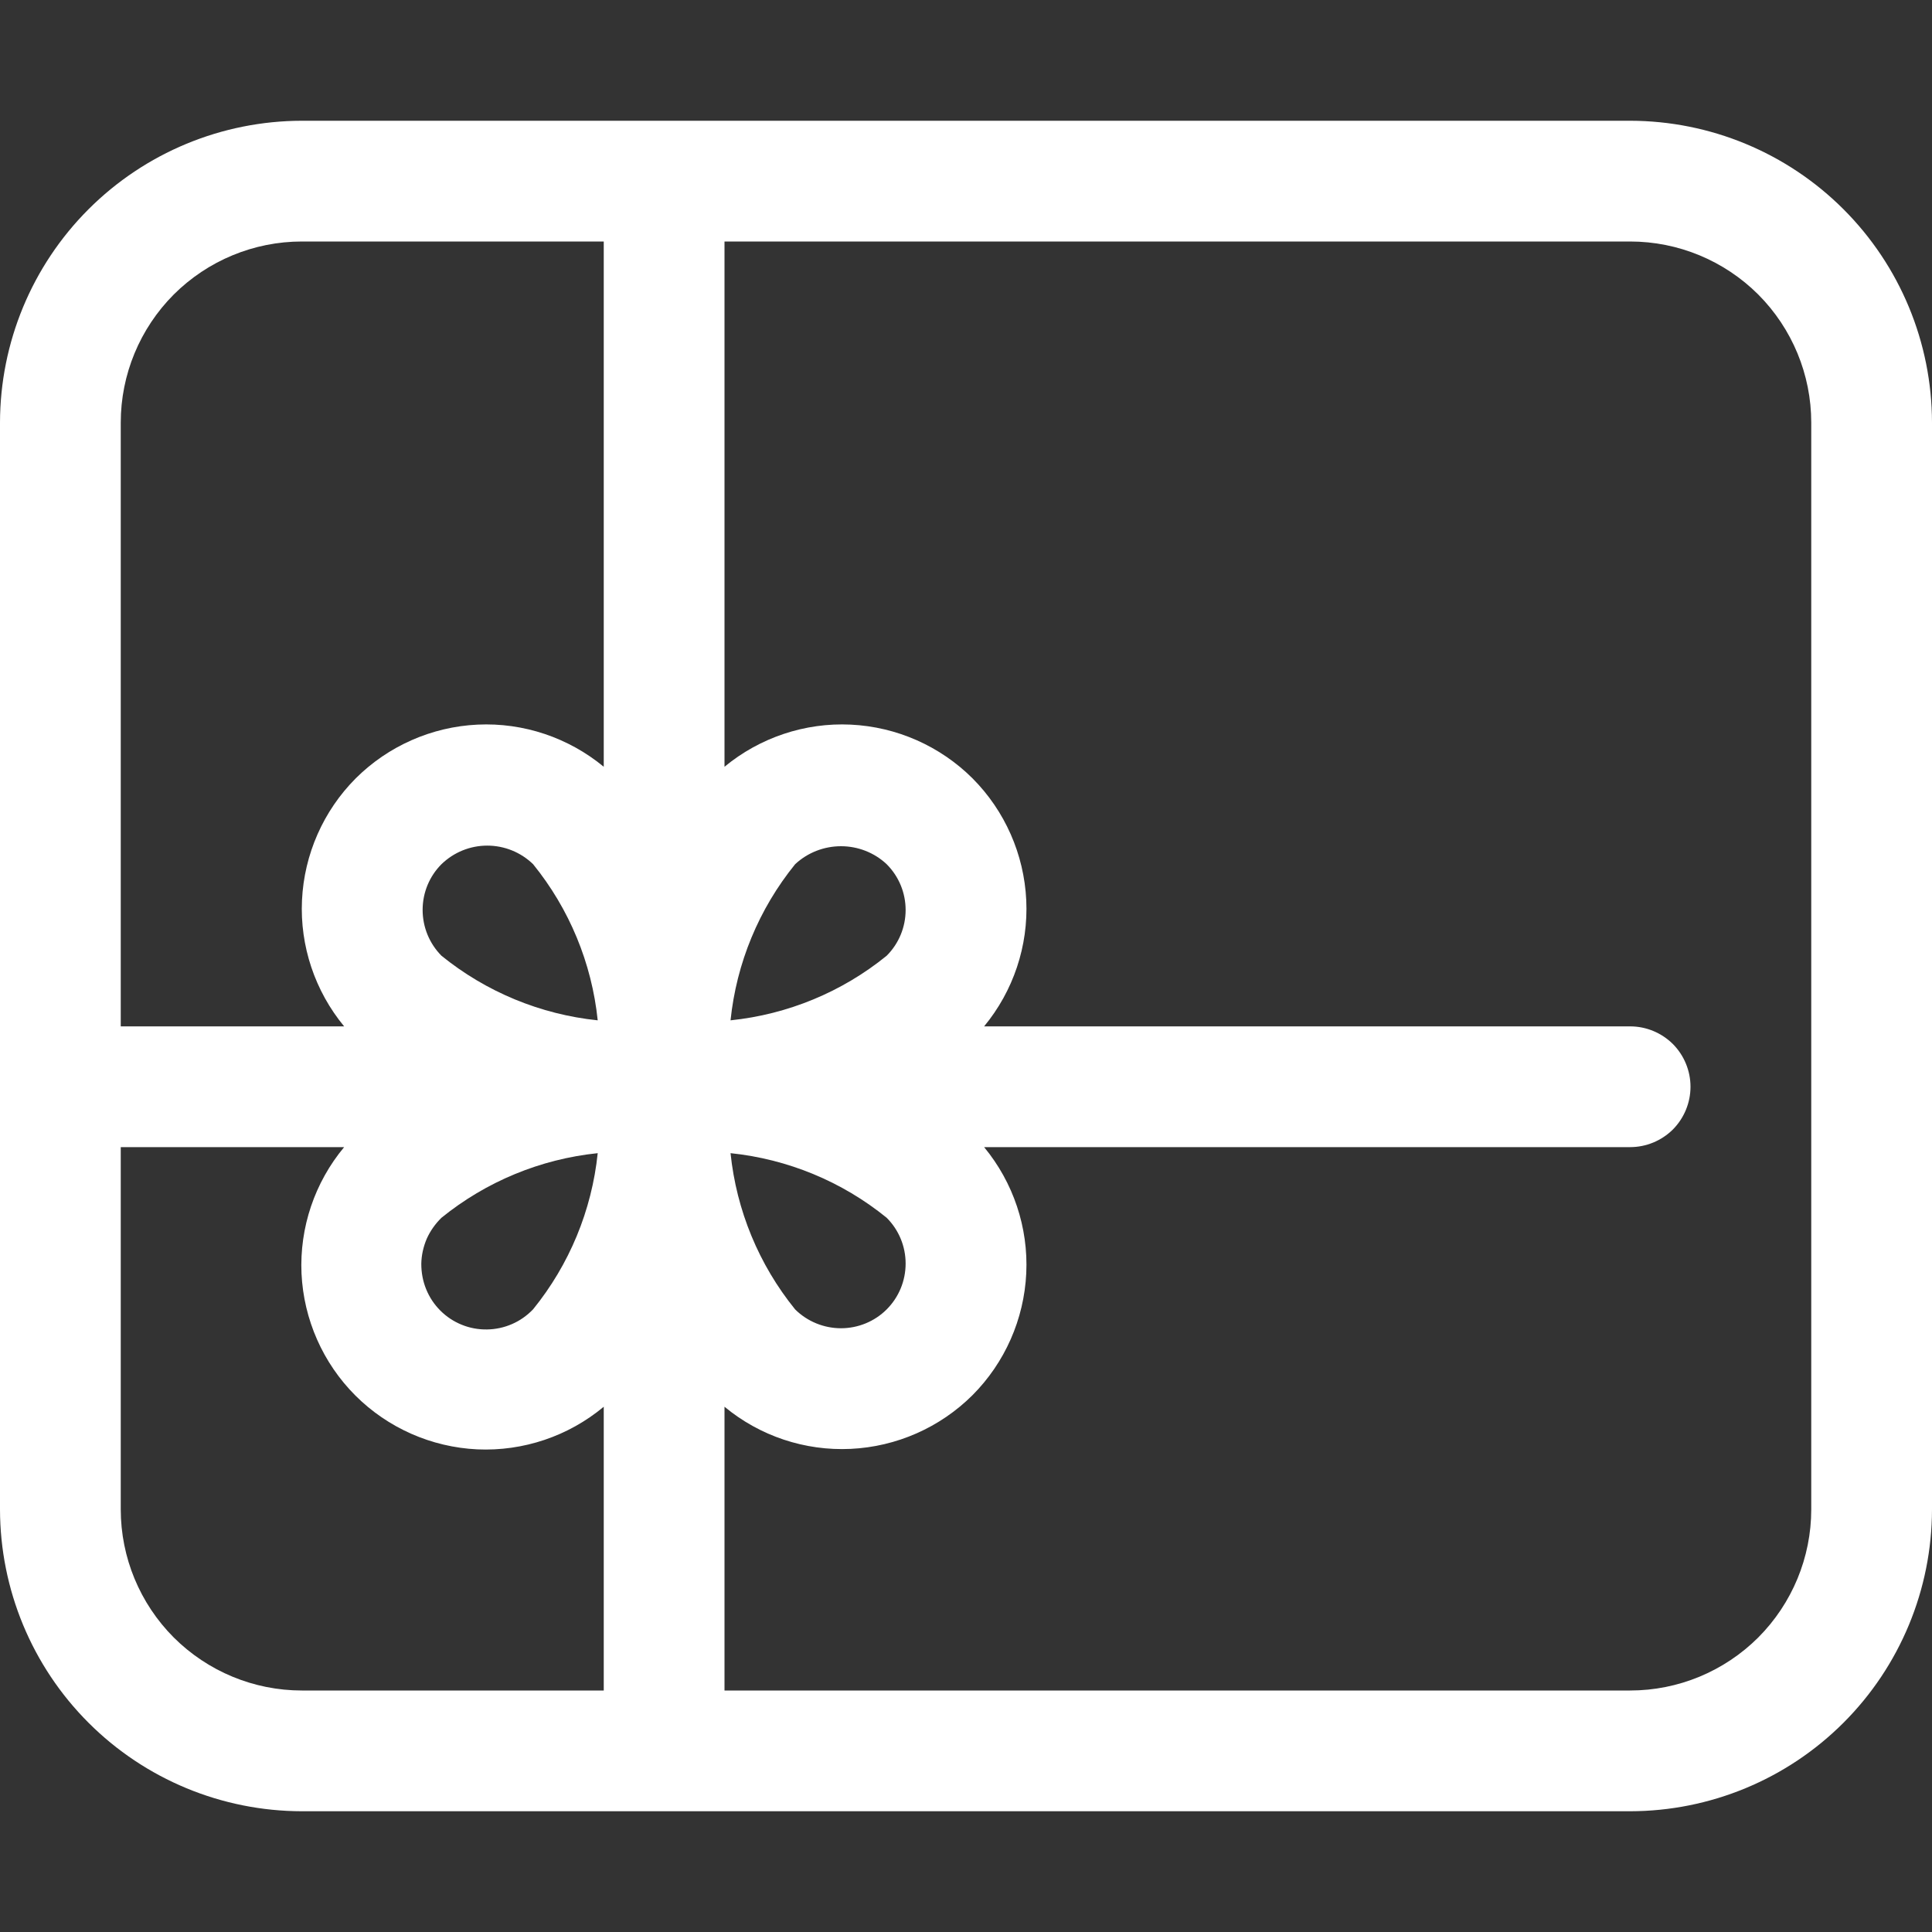 <svg width="16" height="16" viewBox="0 0 16 16" fill="none" xmlns="http://www.w3.org/2000/svg">
<rect x="0" y="0" width="16" height="16" fill="#333333" stroke="none"/>
<path d="M13.5 1H2.5C1.837 1.001 1.202 1.264 0.733 1.733C0.264 2.202 0.001 2.837 0 3.5L0 12.5C0.001 13.163 0.264 13.798 0.733 14.267C1.202 14.736 1.837 14.999 2.5 15H13.5C14.163 14.999 14.798 14.736 15.267 14.267C15.736 13.798 15.999 13.163 16 12.5V3.5C15.999 2.837 15.736 2.202 15.267 1.733C14.798 1.264 14.163 1.001 13.5 1ZM6.05 8.45C6.099 7.976 6.285 7.527 6.585 7.157C6.688 7.061 6.824 7.008 6.965 7.008C7.105 7.008 7.241 7.061 7.343 7.157C7.444 7.258 7.5 7.394 7.5 7.536C7.5 7.678 7.444 7.814 7.343 7.915C6.974 8.215 6.524 8.401 6.05 8.45ZM7.343 10.844C7.243 10.944 7.106 11 6.965 11C6.823 11 6.686 10.944 6.585 10.844C6.285 10.474 6.099 10.024 6.05 9.55C6.524 9.599 6.974 9.785 7.343 10.085C7.444 10.186 7.5 10.322 7.5 10.464C7.5 10.607 7.444 10.743 7.343 10.844V10.844ZM4.95 9.55C4.901 10.024 4.715 10.473 4.415 10.843C4.365 10.895 4.306 10.937 4.241 10.965C4.175 10.994 4.104 11.009 4.033 11.01C3.961 11.011 3.89 10.998 3.824 10.971C3.757 10.944 3.697 10.904 3.647 10.854C3.596 10.803 3.556 10.743 3.529 10.676C3.502 10.61 3.489 10.539 3.489 10.467C3.49 10.396 3.506 10.325 3.534 10.259C3.563 10.194 3.605 10.135 3.656 10.085C4.026 9.785 4.476 9.599 4.95 9.55ZM3.656 7.157C3.758 7.058 3.894 7.003 4.035 7.003C4.177 7.003 4.313 7.058 4.415 7.157C4.715 7.527 4.901 7.976 4.95 8.45C4.476 8.401 4.026 8.215 3.656 7.915C3.556 7.814 3.5 7.678 3.5 7.535C3.5 7.393 3.556 7.257 3.656 7.157ZM2.5 2H5V6.35C4.707 6.108 4.334 5.983 3.955 6.001C3.575 6.019 3.215 6.178 2.946 6.446C2.678 6.715 2.519 7.075 2.501 7.455C2.483 7.834 2.608 8.207 2.85 8.5H1V3.5C1 3.102 1.158 2.721 1.439 2.439C1.721 2.158 2.102 2 2.5 2ZM1 12.5V9.5H2.85C2.606 9.793 2.48 10.166 2.497 10.547C2.515 10.927 2.674 11.288 2.943 11.557C3.212 11.826 3.573 11.985 3.953 12.003C4.334 12.02 4.707 11.894 5 11.65V14H2.5C2.102 14 1.721 13.842 1.439 13.561C1.158 13.279 1 12.898 1 12.5ZM15 12.5C15 12.898 14.842 13.279 14.561 13.561C14.279 13.842 13.898 14 13.5 14H6V11.65C6.293 11.893 6.666 12.017 7.045 11.999C7.425 11.981 7.785 11.822 8.054 11.554C8.322 11.285 8.481 10.925 8.499 10.545C8.517 10.166 8.392 9.793 8.15 9.5H13.5C13.633 9.5 13.76 9.447 13.854 9.354C13.947 9.26 14 9.133 14 9C14 8.867 13.947 8.74 13.854 8.646C13.76 8.553 13.633 8.5 13.5 8.5H8.15C8.392 8.207 8.517 7.834 8.499 7.455C8.481 7.075 8.322 6.715 8.054 6.446C7.785 6.178 7.425 6.019 7.045 6.001C6.666 5.983 6.293 6.108 6 6.35V2H13.5C13.898 2 14.279 2.158 14.561 2.439C14.842 2.721 15 3.102 15 3.5V12.5Z" fill="white"/>
</svg>
